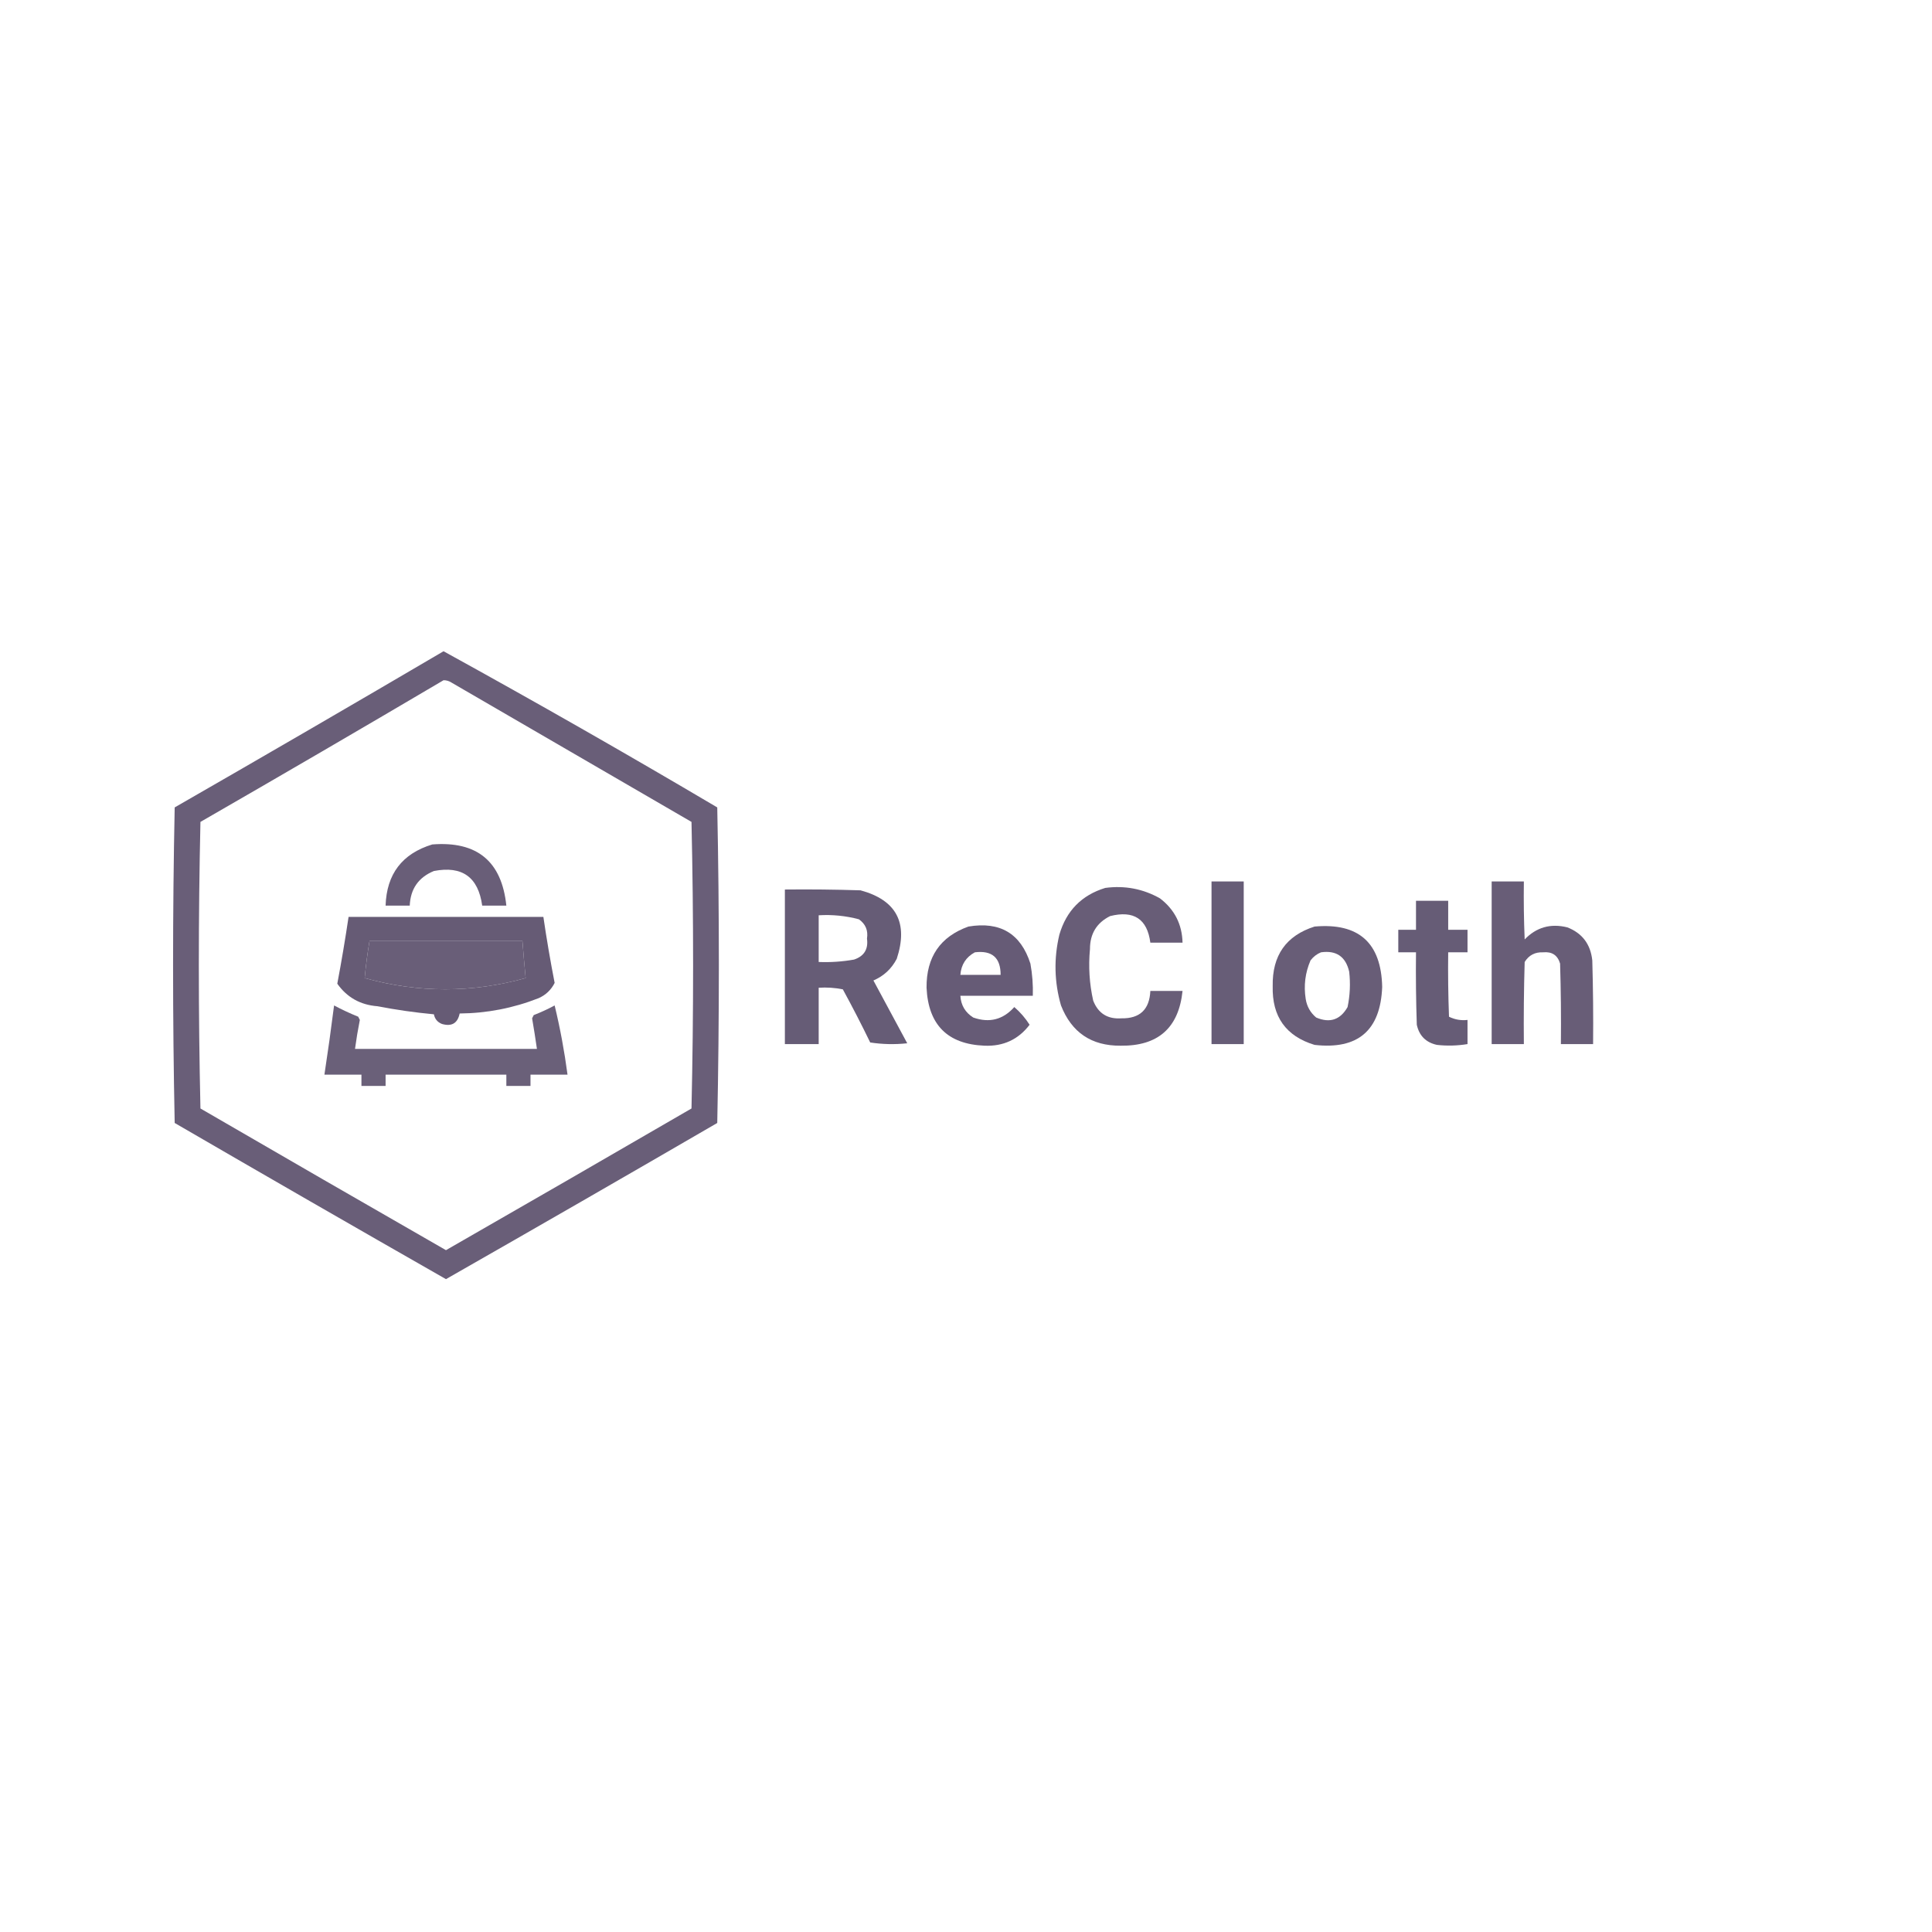 <?xml version="1.0" encoding="UTF-8"?>
<!DOCTYPE svg PUBLIC "-//W3C//DTD SVG 1.1//EN" "http://www.w3.org/Graphics/SVG/1.1/DTD/svg11.dtd">
<svg xmlns="http://www.w3.org/2000/svg" version="1.1" width="1200px" height="1200px" style="shape-rendering:geometricPrecision; text-rendering:geometricPrecision; image-rendering:optimizeQuality; fill-rule:evenodd; clip-rule:evenodd" xmlns:xlink="http://www.w3.org/1999/xlink">
<g><path style="opacity:0.949" fill="#615671" d="M 275.5,404.5 C 332.62,435.934 389.287,468.267 445.5,501.5C 446.833,566.833 446.833,632.167 445.5,697.5C 389.452,730.049 333.286,762.383 277,794.5C 220.714,762.383 164.548,730.049 108.5,697.5C 107.167,632.167 107.167,566.833 108.5,501.5C 164.393,469.392 220.06,437.059 275.5,404.5 Z M 275.5,422.5 C 277.308,422.491 278.975,422.991 280.5,424C 330.167,452.833 379.833,481.667 429.5,510.5C 430.833,569.833 430.833,629.167 429.5,688.5C 378.732,717.967 327.899,747.3 277,776.5C 226.101,747.3 175.268,717.967 124.5,688.5C 123.167,629.167 123.167,569.833 124.5,510.5C 175.06,481.392 225.394,452.059 275.5,422.5 Z M 229.5,584.5 C 261.167,584.5 292.833,584.5 324.5,584.5C 325.084,592.174 325.751,599.841 326.5,607.5C 293.176,616.79 259.842,616.79 226.5,607.5C 227.22,599.792 228.22,592.125 229.5,584.5 Z"/></g>
<g><path style="opacity:0.949" fill="#615671" d="M 268.5,524.5 C 296.313,522.328 311.646,534.995 314.5,562.5C 309.5,562.5 304.5,562.5 299.5,562.5C 297.055,544.778 287.055,537.612 269.5,541C 259.941,544.941 254.941,552.108 254.5,562.5C 249.5,562.5 244.5,562.5 239.5,562.5C 240.126,542.88 249.793,530.214 268.5,524.5 Z"/></g>
<g><path style="opacity:0.955" fill="#615671" d="M 752.5,547.5 C 759.167,547.5 765.833,547.5 772.5,547.5C 772.5,581.167 772.5,614.833 772.5,648.5C 765.833,648.5 759.167,648.5 752.5,648.5C 752.5,614.833 752.5,581.167 752.5,547.5 Z"/></g>
<g><path style="opacity:0.956" fill="#615671" d="M 926.5,547.5 C 933.167,547.5 939.833,547.5 946.5,547.5C 946.333,559.505 946.5,571.505 947,583.5C 954.281,575.928 963.114,573.428 973.5,576C 982.745,579.598 987.911,586.431 989,596.5C 989.5,613.83 989.667,631.163 989.5,648.5C 982.833,648.5 976.167,648.5 969.5,648.5C 969.667,631.83 969.5,615.163 969,598.5C 967.466,593.311 963.966,590.977 958.5,591.5C 953.442,591.278 949.609,593.278 947,597.5C 946.5,614.497 946.333,631.497 946.5,648.5C 939.833,648.5 933.167,648.5 926.5,648.5C 926.5,614.833 926.5,581.167 926.5,547.5 Z"/></g>
<g><path style="opacity:0.956" fill="#615671" d="M 686.5,551.5 C 698.639,549.891 709.973,552.058 720.5,558C 729.553,564.94 734.22,574.107 734.5,585.5C 727.833,585.5 721.167,585.5 714.5,585.5C 712.579,570.793 704.245,565.293 689.5,569C 681.156,573.173 676.989,580.006 677,589.5C 675.975,600.285 676.642,610.951 679,621.5C 682.108,629.432 687.941,633.098 696.5,632.5C 707.956,632.713 713.956,627.046 714.5,615.5C 721.167,615.5 727.833,615.5 734.5,615.5C 732.108,638.471 719.274,649.804 696,649.5C 677.915,649.627 665.581,641.294 659,624.5C 654.819,609.916 654.486,595.249 658,580.5C 662.35,565.651 671.85,555.985 686.5,551.5 Z"/></g>
<g><path style="opacity:0.963" fill="#615671" d="M 487.5,552.5 C 503.17,552.333 518.837,552.5 534.5,553C 556.784,559.059 564.284,573.226 557,595.5C 553.777,601.723 548.943,606.223 542.5,609C 549.5,622 556.5,635 563.5,648C 555.812,648.831 548.145,648.665 540.5,647.5C 535.089,636.343 529.422,625.343 523.5,614.5C 518.544,613.506 513.544,613.173 508.5,613.5C 508.5,625.167 508.5,636.833 508.5,648.5C 501.5,648.5 494.5,648.5 487.5,648.5C 487.5,616.5 487.5,584.5 487.5,552.5 Z M 508.5,568.5 C 516.988,567.989 525.321,568.822 533.5,571C 537.64,573.95 539.307,577.95 538.5,583C 539.396,589.544 536.729,593.877 530.5,596C 523.229,597.3 515.896,597.8 508.5,597.5C 508.5,587.833 508.5,578.167 508.5,568.5 Z"/></g>
<g><path style="opacity:0.963" fill="#615671" d="M 879.5,559.5 C 886.167,559.5 892.833,559.5 899.5,559.5C 899.5,565.5 899.5,571.5 899.5,577.5C 903.5,577.5 907.5,577.5 911.5,577.5C 911.5,582.167 911.5,586.833 911.5,591.5C 907.5,591.5 903.5,591.5 899.5,591.5C 899.333,604.837 899.5,618.171 900,631.5C 903.583,633.29 907.416,633.957 911.5,633.5C 911.5,638.5 911.5,643.5 911.5,648.5C 905.203,649.539 898.87,649.706 892.5,649C 885.667,647.5 881.5,643.333 880,636.5C 879.5,621.504 879.333,606.504 879.5,591.5C 875.833,591.5 872.167,591.5 868.5,591.5C 868.5,586.833 868.5,582.167 868.5,577.5C 872.167,577.5 875.833,577.5 879.5,577.5C 879.5,571.5 879.5,565.5 879.5,559.5 Z"/></g>
<g><path style="opacity:0.968" fill="#615671" d="M 216.5,569.5 C 256.833,569.5 297.167,569.5 337.5,569.5C 339.51,583.227 341.843,596.893 344.5,610.5C 342.305,614.862 338.972,618.028 334.5,620C 318.783,626.175 302.45,629.342 285.5,629.5C 284.24,635.575 280.573,637.741 274.5,636C 271.735,634.903 270.069,632.903 269.5,630C 257.755,628.907 246.089,627.24 234.5,625C 223.859,624.186 215.526,619.519 209.5,611C 212.098,597.245 214.431,583.411 216.5,569.5 Z M 229.5,584.5 C 228.22,592.125 227.22,599.792 226.5,607.5C 259.842,616.79 293.176,616.79 326.5,607.5C 325.751,599.841 325.084,592.174 324.5,584.5C 292.833,584.5 261.167,584.5 229.5,584.5 Z"/></g>
<g><path style="opacity:0.961" fill="#615671" d="M 601.5,575.5 C 621.185,572.187 634.018,579.853 640,598.5C 641.21,605.112 641.71,611.778 641.5,618.5C 626.5,618.5 611.5,618.5 596.5,618.5C 596.868,624.367 599.534,628.867 604.5,632C 614.494,635.521 622.994,633.355 630,625.5C 633.727,628.724 636.894,632.391 639.5,636.5C 632.528,645.65 623.194,649.983 611.5,649.5C 588.578,648.578 576.578,636.578 575.5,613.5C 575.329,594.436 583.996,581.77 601.5,575.5 Z M 605.5,591.5 C 616.185,590.19 621.519,594.857 621.5,605.5C 613.167,605.5 604.833,605.5 596.5,605.5C 597.005,599.142 600.005,594.475 605.5,591.5 Z"/></g>
<g><path style="opacity:0.957" fill="#615671" d="M 816.5,575.5 C 843.904,573.073 857.904,585.573 858.5,613C 857.447,640.051 843.447,652.051 816.5,649C 798.685,643.591 790.019,631.424 790.5,612.5C 790.149,593.455 798.815,581.121 816.5,575.5 Z M 820.5,591.5 C 829.992,590.157 835.825,594.157 838,603.5C 838.848,610.899 838.515,618.233 837,625.5C 832.494,633.444 825.994,635.611 817.5,632C 813.908,628.984 811.742,625.151 811,620.5C 809.685,612.161 810.685,604.161 814,596.5C 815.805,594.174 817.972,592.508 820.5,591.5 Z"/></g>
<g><path style="opacity:0.94" fill="#615671" d="M 207.5,624.5 C 212.353,627.093 217.353,629.426 222.5,631.5C 222.833,632.167 223.167,632.833 223.5,633.5C 222.313,639.48 221.313,645.48 220.5,651.5C 258.167,651.5 295.833,651.5 333.5,651.5C 332.594,645.162 331.594,638.829 330.5,632.5C 330.833,631.833 331.167,631.167 331.5,630.5C 335.953,628.774 340.286,626.774 344.5,624.5C 347.909,638.61 350.575,652.943 352.5,667.5C 344.833,667.5 337.167,667.5 329.5,667.5C 329.5,669.833 329.5,672.167 329.5,674.5C 324.5,674.5 319.5,674.5 314.5,674.5C 314.5,672.167 314.5,669.833 314.5,667.5C 289.5,667.5 264.5,667.5 239.5,667.5C 239.5,669.833 239.5,672.167 239.5,674.5C 234.5,674.5 229.5,674.5 224.5,674.5C 224.5,672.167 224.5,669.833 224.5,667.5C 216.833,667.5 209.167,667.5 201.5,667.5C 203.686,653.197 205.686,638.863 207.5,624.5 Z"/></g>
</svg>
